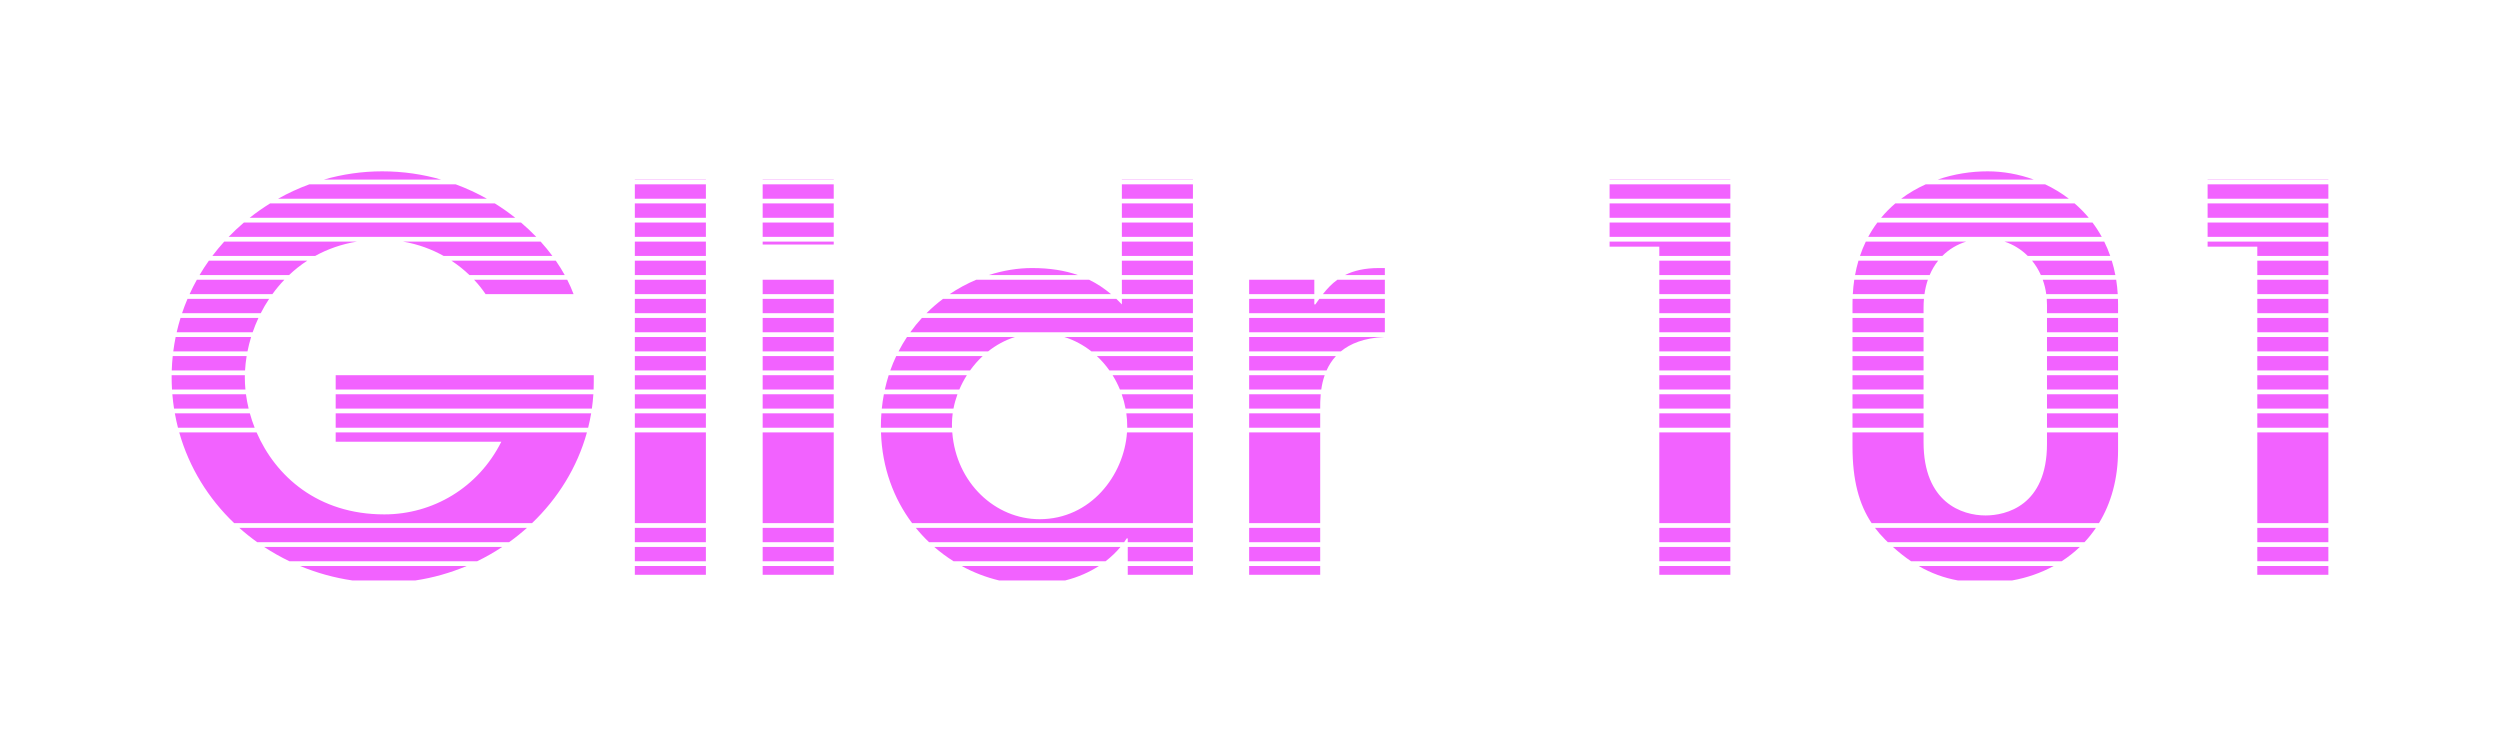 <svg width="530" height="160" viewBox="0 0 530 160" fill="none" xmlns="http://www.w3.org/2000/svg">
<g filter="url(#filter0_d_15_289)">
<path d="M98.941 119.989C95.487 121.446 91.835 122.488 88.065 123.055H74.698C70.847 122.49 67.124 121.449 63.609 119.989H98.941ZM232.967 119.989C230.989 121.272 228.611 122.357 225.823 123.055H211.808C209.06 122.4 206.382 121.367 203.861 119.989H232.967ZM435.382 119.989C432.671 121.47 429.69 122.497 426.567 123.055H415.081C412.121 122.517 409.392 121.522 406.753 119.989H435.382ZM149.65 121.851H134.584V119.989H149.65V121.851ZM176.751 121.851H161.685V119.989H176.751V121.851ZM252.903 121.851H239.083V119.989H252.903V121.851ZM279.882 121.851H264.815V119.989H279.882V121.851ZM366.835 121.851H351.769V119.989H366.835V121.851ZM493.613 121.851H478.547V119.989H493.613V121.851ZM106.479 115.949C104.778 117.076 102.999 118.094 101.153 118.989H61.366C59.501 118.095 57.706 117.078 55.989 115.949H106.479ZM149.65 118.989H134.584V115.949H149.65V118.989ZM176.751 118.989H161.685V115.949H176.751V118.989ZM237.548 115.949C236.685 116.99 235.629 118.026 234.377 118.989H202.156C200.723 118.09 199.352 117.074 198.059 115.949H237.548ZM252.903 118.989H239.083V115.949H252.903V118.989ZM279.882 118.989H264.815V115.949H279.882V118.989ZM366.835 118.989H351.769V115.949H366.835V118.989ZM440.923 115.949C439.734 117.088 438.441 118.102 437.065 118.989H405.153C403.858 118.117 402.578 117.106 401.297 115.949H440.923ZM493.613 118.989H478.547V115.949H493.613V118.989ZM111.719 111.903C110.512 112.985 109.244 114 107.925 114.949H54.531C53.206 114.002 51.933 112.986 50.722 111.903H111.719ZM149.65 114.949H134.584V111.903H149.65V114.949ZM176.751 114.949H161.685V111.903H176.751V114.949ZM252.903 114.949H239.083V114.147H238.856C238.69 114.413 238.51 114.68 238.318 114.949H196.961C195.966 114.001 195.024 112.985 194.145 111.903H252.903V114.949ZM279.882 114.949H264.815V111.903H279.882V114.949ZM366.835 114.949H351.769V111.903H366.835V114.949ZM444.338 111.903C443.6 112.992 442.79 114.009 441.912 114.949H400.224C400.029 114.761 399.834 114.569 399.639 114.374C398.857 113.592 398.141 112.772 397.488 111.903H444.338ZM493.613 114.949H478.547V111.903H493.613V114.949ZM54.4 91.674C58.429 100.946 67.372 109.05 81.473 109.05C91.781 109.05 101.41 103.386 106.281 93.644H71.164V91.674H124.428C122.377 99.091 118.262 105.673 112.795 110.903H49.643C44.215 105.72 40.116 99.169 37.998 91.674H54.4ZM149.65 110.903H134.584V91.674H149.65V110.903ZM176.751 110.903H161.685V91.674H176.751V110.903ZM201.882 91.674C202.712 102.422 211.041 110.069 220.392 110.069C231.199 110.069 238.294 100.79 238.924 91.674H252.903V110.903H193.365C189.498 105.745 187.008 99.228 186.769 91.674H201.882ZM279.882 110.903H264.815V91.674H279.882V110.903ZM366.835 110.903H351.769V91.674H366.835V110.903ZM407.795 93.757C407.795 106.557 415.951 109.276 420.936 109.276C425.24 109.276 433.963 107.237 433.963 94.097V91.674H449.029V95.456C449.029 101.564 447.528 106.731 444.98 110.903H396.78C394.114 106.894 392.729 101.833 392.729 94.663V91.674H407.795V93.757ZM493.613 110.903H478.547V91.674H493.613V110.903ZM52.969 87.629C53.251 88.649 53.59 89.667 53.986 90.674H37.728C37.472 89.674 37.251 88.659 37.066 87.629H52.969ZM125.324 87.629C125.152 88.658 124.94 89.673 124.69 90.674H71.164V87.629H125.324ZM149.65 90.674H134.584V87.629H149.65V90.674ZM176.751 90.674H161.685V87.629H176.751V90.674ZM201.971 87.629C201.867 88.394 201.813 89.156 201.813 89.905C201.813 90.163 201.819 90.419 201.827 90.674H186.75C186.75 90.606 186.747 90.539 186.747 90.472C186.747 89.506 186.783 88.558 186.852 87.629H201.971ZM252.903 90.674H238.966C238.968 90.569 238.97 90.463 238.97 90.358C238.97 89.439 238.906 88.527 238.783 87.629H252.903V90.674ZM279.882 90.674H264.815V87.629H279.882V90.674ZM366.835 90.674H351.769V87.629H366.835V90.674ZM407.795 90.674H392.729V87.629H407.795V90.674ZM449.029 90.674H433.963V87.629H449.029V90.674ZM493.613 90.674H478.547V87.629H493.613V90.674ZM52.143 83.583C52.275 84.592 52.465 85.61 52.71 86.629H36.898C36.743 85.627 36.622 84.612 36.537 83.583H52.143ZM125.793 83.583C125.726 84.61 125.62 85.625 125.478 86.629H71.164V83.583H125.793ZM149.65 86.629H134.584V83.583H149.65V86.629ZM176.751 86.629H161.685V83.583H176.751V86.629ZM202.982 83.583C202.615 84.588 202.331 85.609 202.135 86.629H186.939C187.045 85.589 187.194 84.574 187.382 83.583H202.982ZM252.903 86.629H238.622C238.428 85.589 238.153 84.571 237.806 83.583H252.903V86.629ZM279.991 83.583C279.884 84.744 279.882 85.763 279.882 86.506V86.629H264.815V83.583H279.991ZM366.835 86.629H351.769V83.583H366.835V86.629ZM407.795 86.629H392.729V83.583H407.795V86.629ZM449.029 86.629H433.963V83.583H449.029V86.629ZM493.613 86.629H478.547V83.583H493.613V86.629ZM51.906 80.049C51.906 80.881 51.948 81.728 52.029 82.583H36.466C36.414 81.709 36.387 80.826 36.387 79.936C36.387 79.803 36.388 79.67 36.39 79.537H51.912C51.909 79.708 51.906 79.879 51.906 80.049ZM125.879 80.955C125.879 81.5 125.868 82.043 125.847 82.583H71.164V79.537H125.879V80.955ZM149.65 82.583H134.584V79.537H149.65V82.583ZM176.751 82.583H161.685V79.537H176.751V82.583ZM204.977 79.537C204.357 80.515 203.823 81.537 203.378 82.583H187.586C187.815 81.539 188.087 80.523 188.402 79.537H204.977ZM252.903 82.583H237.425C236.989 81.522 236.466 80.503 235.865 79.537H252.903V82.583ZM280.833 79.537C280.47 80.573 280.245 81.611 280.106 82.583H264.815V79.537H280.833ZM366.835 82.583H351.769V79.537H366.835V82.583ZM407.795 82.583H392.729V79.537H407.795V82.583ZM449.029 82.583H433.963V79.537H449.029V82.583ZM493.613 82.583H478.547V79.537H493.613V82.583ZM52.287 75.491C52.119 76.514 52.007 77.532 51.95 78.537H36.41C36.443 77.511 36.513 76.495 36.617 75.491H52.287ZM149.65 78.537H134.584V75.491H149.65V78.537ZM176.751 78.537H161.685V75.491H176.751V78.537ZM208.322 75.491C207.328 76.418 206.435 77.444 205.651 78.537H188.741C189.114 77.487 189.533 76.472 189.997 75.491H208.322ZM252.903 78.537H235.2C234.417 77.431 233.525 76.408 232.539 75.491H252.903V78.537ZM283.21 75.491C282.344 76.433 281.703 77.473 281.229 78.537H264.815V75.491H283.21ZM366.835 78.537H351.769V75.491H366.835V78.537ZM407.795 78.537H392.729V75.491H407.795V78.537ZM449.029 78.537H433.963V75.491H449.029V78.537ZM493.613 78.537H478.547V75.491H493.613V78.537ZM53.238 71.445C52.927 72.457 52.67 73.475 52.468 74.491H36.734C36.866 73.463 37.034 72.447 37.237 71.445H53.238ZM149.65 74.491H134.584V71.445H149.65V74.491ZM176.751 74.491H161.685V71.445H176.751V74.491ZM215.173 71.445C213.061 72.112 211.154 73.167 209.484 74.491H190.493C191.04 73.432 191.637 72.416 192.281 71.445H215.173ZM252.903 74.491H231.373C229.674 73.151 227.744 72.105 225.638 71.445H252.903V74.491ZM293.48 71.445C289.206 71.64 286.276 72.832 284.267 74.491H264.815V71.445H293.48ZM366.835 74.491H351.769V71.445H366.835V74.491ZM407.795 74.491H392.729V71.445H407.795V74.491ZM449.029 74.491H433.963V71.445H449.029V74.491ZM493.613 74.491H478.547V71.445H493.613V74.491ZM54.793 67.399C54.327 68.4 53.917 69.418 53.563 70.445H37.453C37.689 69.414 37.962 68.399 38.27 67.399H54.793ZM149.65 70.445H134.584V67.399H149.65V70.445ZM176.751 70.445H161.685V67.399H176.751V70.445ZM252.903 70.445H192.97C193.742 69.371 194.571 68.354 195.449 67.399H252.903V70.445ZM293.589 70.445H264.815V67.399H293.589V70.445ZM366.835 70.445H351.769V67.399H366.835V70.445ZM407.795 70.445H392.729V67.399H407.795V70.445ZM449.029 70.445H433.963V67.399H449.029V70.445ZM493.613 70.445H478.547V67.399H493.613V70.445ZM57.057 63.353C56.403 64.339 55.811 65.358 55.28 66.399H38.593C38.941 65.365 39.328 64.35 39.752 63.353H57.057ZM149.65 66.399H134.584V63.353H149.65V66.399ZM176.751 66.399H161.685V63.353H176.751V66.399ZM236.656 63.353C237.058 63.733 237.452 64.125 237.837 64.529V63.353H252.903V66.399H196.412C197.52 65.293 198.696 64.276 199.925 63.353H236.656ZM278.636 64.529H278.862C279.139 64.132 279.417 63.74 279.698 63.353H293.589V66.399H264.815V63.353H278.636V64.529ZM366.835 66.399H351.769V63.353H366.835V66.399ZM407.876 63.353C407.823 63.952 407.795 64.57 407.795 65.209V66.399H392.729V64.529C392.729 64.133 392.736 63.741 392.748 63.353H407.876ZM449.008 63.353C449.021 63.741 449.029 64.133 449.029 64.529V66.399H433.963V64.643C433.963 64.206 433.945 63.776 433.913 63.353H449.008ZM493.613 66.399H478.547V63.353H493.613V66.399ZM60.284 59.308C59.365 60.27 58.52 61.29 57.751 62.353H40.192C40.666 61.315 41.18 60.299 41.731 59.308H60.284ZM120.255 59.308C120.776 60.331 121.223 61.35 121.595 62.353H102.94C102.261 61.343 101.448 60.314 100.505 59.308H120.255ZM149.65 62.353H134.584V59.308H149.65V62.353ZM176.751 62.353H161.685V59.308H176.751V62.353ZM230.899 59.308C232.613 60.146 234.136 61.172 235.536 62.353H201.328C203.123 61.145 205.013 60.128 206.954 59.308H230.899ZM252.903 62.353H237.837V59.308H252.903V62.353ZM278.636 62.353H264.815V59.308H278.636V62.353ZM293.589 62.353H280.451C281.346 61.218 282.323 60.175 283.514 59.308H293.589V62.353ZM366.835 62.353H351.769V59.308H366.835V62.353ZM408.705 59.308C408.384 60.25 408.143 61.266 407.989 62.353H392.793C392.854 61.304 392.958 60.289 393.104 59.308H408.705ZM448.631 59.308C448.786 60.291 448.895 61.306 448.96 62.353H433.807C433.658 61.282 433.406 60.264 433.062 59.308H448.631ZM493.613 62.353H478.547V59.308H493.613V62.353ZM65.142 55.263C63.749 56.171 62.464 57.194 61.288 58.308H42.305C42.923 57.264 43.581 56.248 44.281 55.263H65.142ZM117.829 55.263C118.53 56.274 119.162 57.292 119.724 58.308H99.517C98.394 57.231 97.119 56.2 95.697 55.263H117.829ZM149.65 58.308H134.584V55.263H149.65V58.308ZM218.806 56.826C222.619 56.826 225.786 57.357 228.503 58.308H209.642C212.672 57.331 215.778 56.826 218.806 56.826ZM252.903 58.308H237.837V55.263H252.903V58.308ZM293.589 58.308H285.151C286.983 57.385 289.28 56.826 292.343 56.826H293.589V58.308ZM366.835 58.308H351.769V55.263H366.835V58.308ZM410.885 55.263C410.176 56.154 409.57 57.17 409.087 58.308H393.271C393.463 57.252 393.706 56.237 393.993 55.263H410.885ZM447.7 55.263C448 56.239 448.252 57.254 448.454 58.308H432.66C432.161 57.189 431.531 56.169 430.794 55.263H447.7ZM493.613 58.308H478.547V55.263H493.613V58.308ZM75.695 51.217C72.395 51.752 69.43 52.811 66.805 54.263H45.017C45.811 53.21 46.652 52.193 47.536 51.217H75.695ZM114.618 51.217C115.517 52.215 116.349 53.234 117.111 54.263H94.06C91.56 52.86 88.672 51.767 85.419 51.217H114.618ZM149.65 54.263H134.584V51.217H149.65V54.263ZM252.903 54.263H237.837V51.217H252.903V54.263ZM366.835 54.263H351.769V52.295H341.233V51.217H366.835V54.263ZM416.842 51.217C414.923 51.812 413.195 52.833 411.774 54.263H394.312C394.671 53.197 395.085 52.181 395.551 51.217H416.842ZM446.094 51.217C446.573 52.184 447.002 53.199 447.373 54.263H429.89C428.492 52.868 426.806 51.827 424.948 51.217H446.094ZM493.613 54.263H478.547V52.295H468.012V51.217H493.613V54.263ZM176.751 51.842H161.685V51.217H176.751V51.842ZM110.449 47.171C111.6 48.151 112.68 49.17 113.686 50.217H48.472C49.501 49.149 50.583 48.133 51.713 47.171H110.449ZM149.65 50.217H134.584V47.171H149.65V50.217ZM176.751 50.217H161.685V47.171H176.751V50.217ZM252.903 50.217H237.837V47.171H252.903V50.217ZM366.835 50.217H341.233V47.171H366.835V50.217ZM443.605 47.171C444.321 48.123 444.979 49.138 445.573 50.217H396.062C396.646 49.134 397.296 48.119 398.004 47.171H443.605ZM493.613 50.217H468.012V47.171H493.613V50.217ZM104.906 43.125C106.434 44.073 107.878 45.095 109.233 46.171H52.927C54.31 45.074 55.757 44.056 57.262 43.125H104.906ZM149.65 46.171H134.584V43.125H149.65V46.171ZM176.751 46.171H161.685V43.125H176.751V46.171ZM252.903 46.171H237.837V43.125H252.903V46.171ZM366.835 46.171H341.233V43.125H366.835V46.171ZM439.817 43.125C440.884 44.046 441.891 45.06 442.815 46.171H398.792C399.718 45.056 400.728 44.042 401.806 43.125H439.817ZM493.613 46.171H468.012V43.125H493.613V46.171ZM96.609 39.079C98.94 39.935 101.144 40.963 103.211 42.125H58.961C61.074 40.94 63.286 39.919 65.576 39.079H96.609ZM149.65 42.125H134.584V39.079H149.65V42.125ZM176.751 42.125H161.685V39.079H176.751V42.125ZM252.903 42.125H237.837V39.079H252.903V42.125ZM366.835 42.125H341.233V39.079H366.835V42.125ZM433.571 39.079C435.325 39.906 437.013 40.921 438.588 42.125H403.057C404.677 40.913 406.424 39.901 408.251 39.079H433.571ZM493.613 42.125H468.012V39.079H493.613V42.125ZM81.019 36.322C85.47 36.322 89.663 36.961 93.549 38.079H68.637C72.607 36.936 76.769 36.322 81.019 36.322ZM149.65 38.079H134.584V38.022H149.65V38.079ZM176.751 38.079H161.685V38.022H176.751V38.079ZM252.903 38.079H237.837V38.022H252.903V38.079ZM366.835 38.079H341.233V38.022H366.835V38.079ZM421.389 36.322C424.611 36.322 427.963 36.905 431.175 38.079H410.775C414.219 36.891 417.853 36.322 421.389 36.322ZM493.613 38.079H468.012V38.022H493.613V38.079Z" fill="#F262FF"/>
</g>
<defs>
<filter id="filter0_d_15_289" x="0.387" y="0.322" width="529.227" height="158.732" filterUnits="userSpaceOnUse" color-interpolation-filters="sRGB">
<feFlood flood-opacity="0" result="BackgroundImageFix"/>
<feColorMatrix in="SourceAlpha" type="matrix" values="0 0 0 0 0 0 0 0 0 0 0 0 0 0 0 0 0 0 127 0" result="hardAlpha"/>
<feOffset/>
<feGaussianBlur stdDeviation="18"/>
<feComposite in2="hardAlpha" operator="out"/>
<feColorMatrix type="matrix" values="0 0 0 0 1 0 0 0 0 0.365 0 0 0 0 0.808 0 0 0 0.5 0"/>
<feBlend mode="normal" in2="BackgroundImageFix" result="effect1_dropShadow_15_289"/>
<feBlend mode="normal" in="SourceGraphic" in2="effect1_dropShadow_15_289" result="shape"/>
</filter>
</defs>
</svg>
